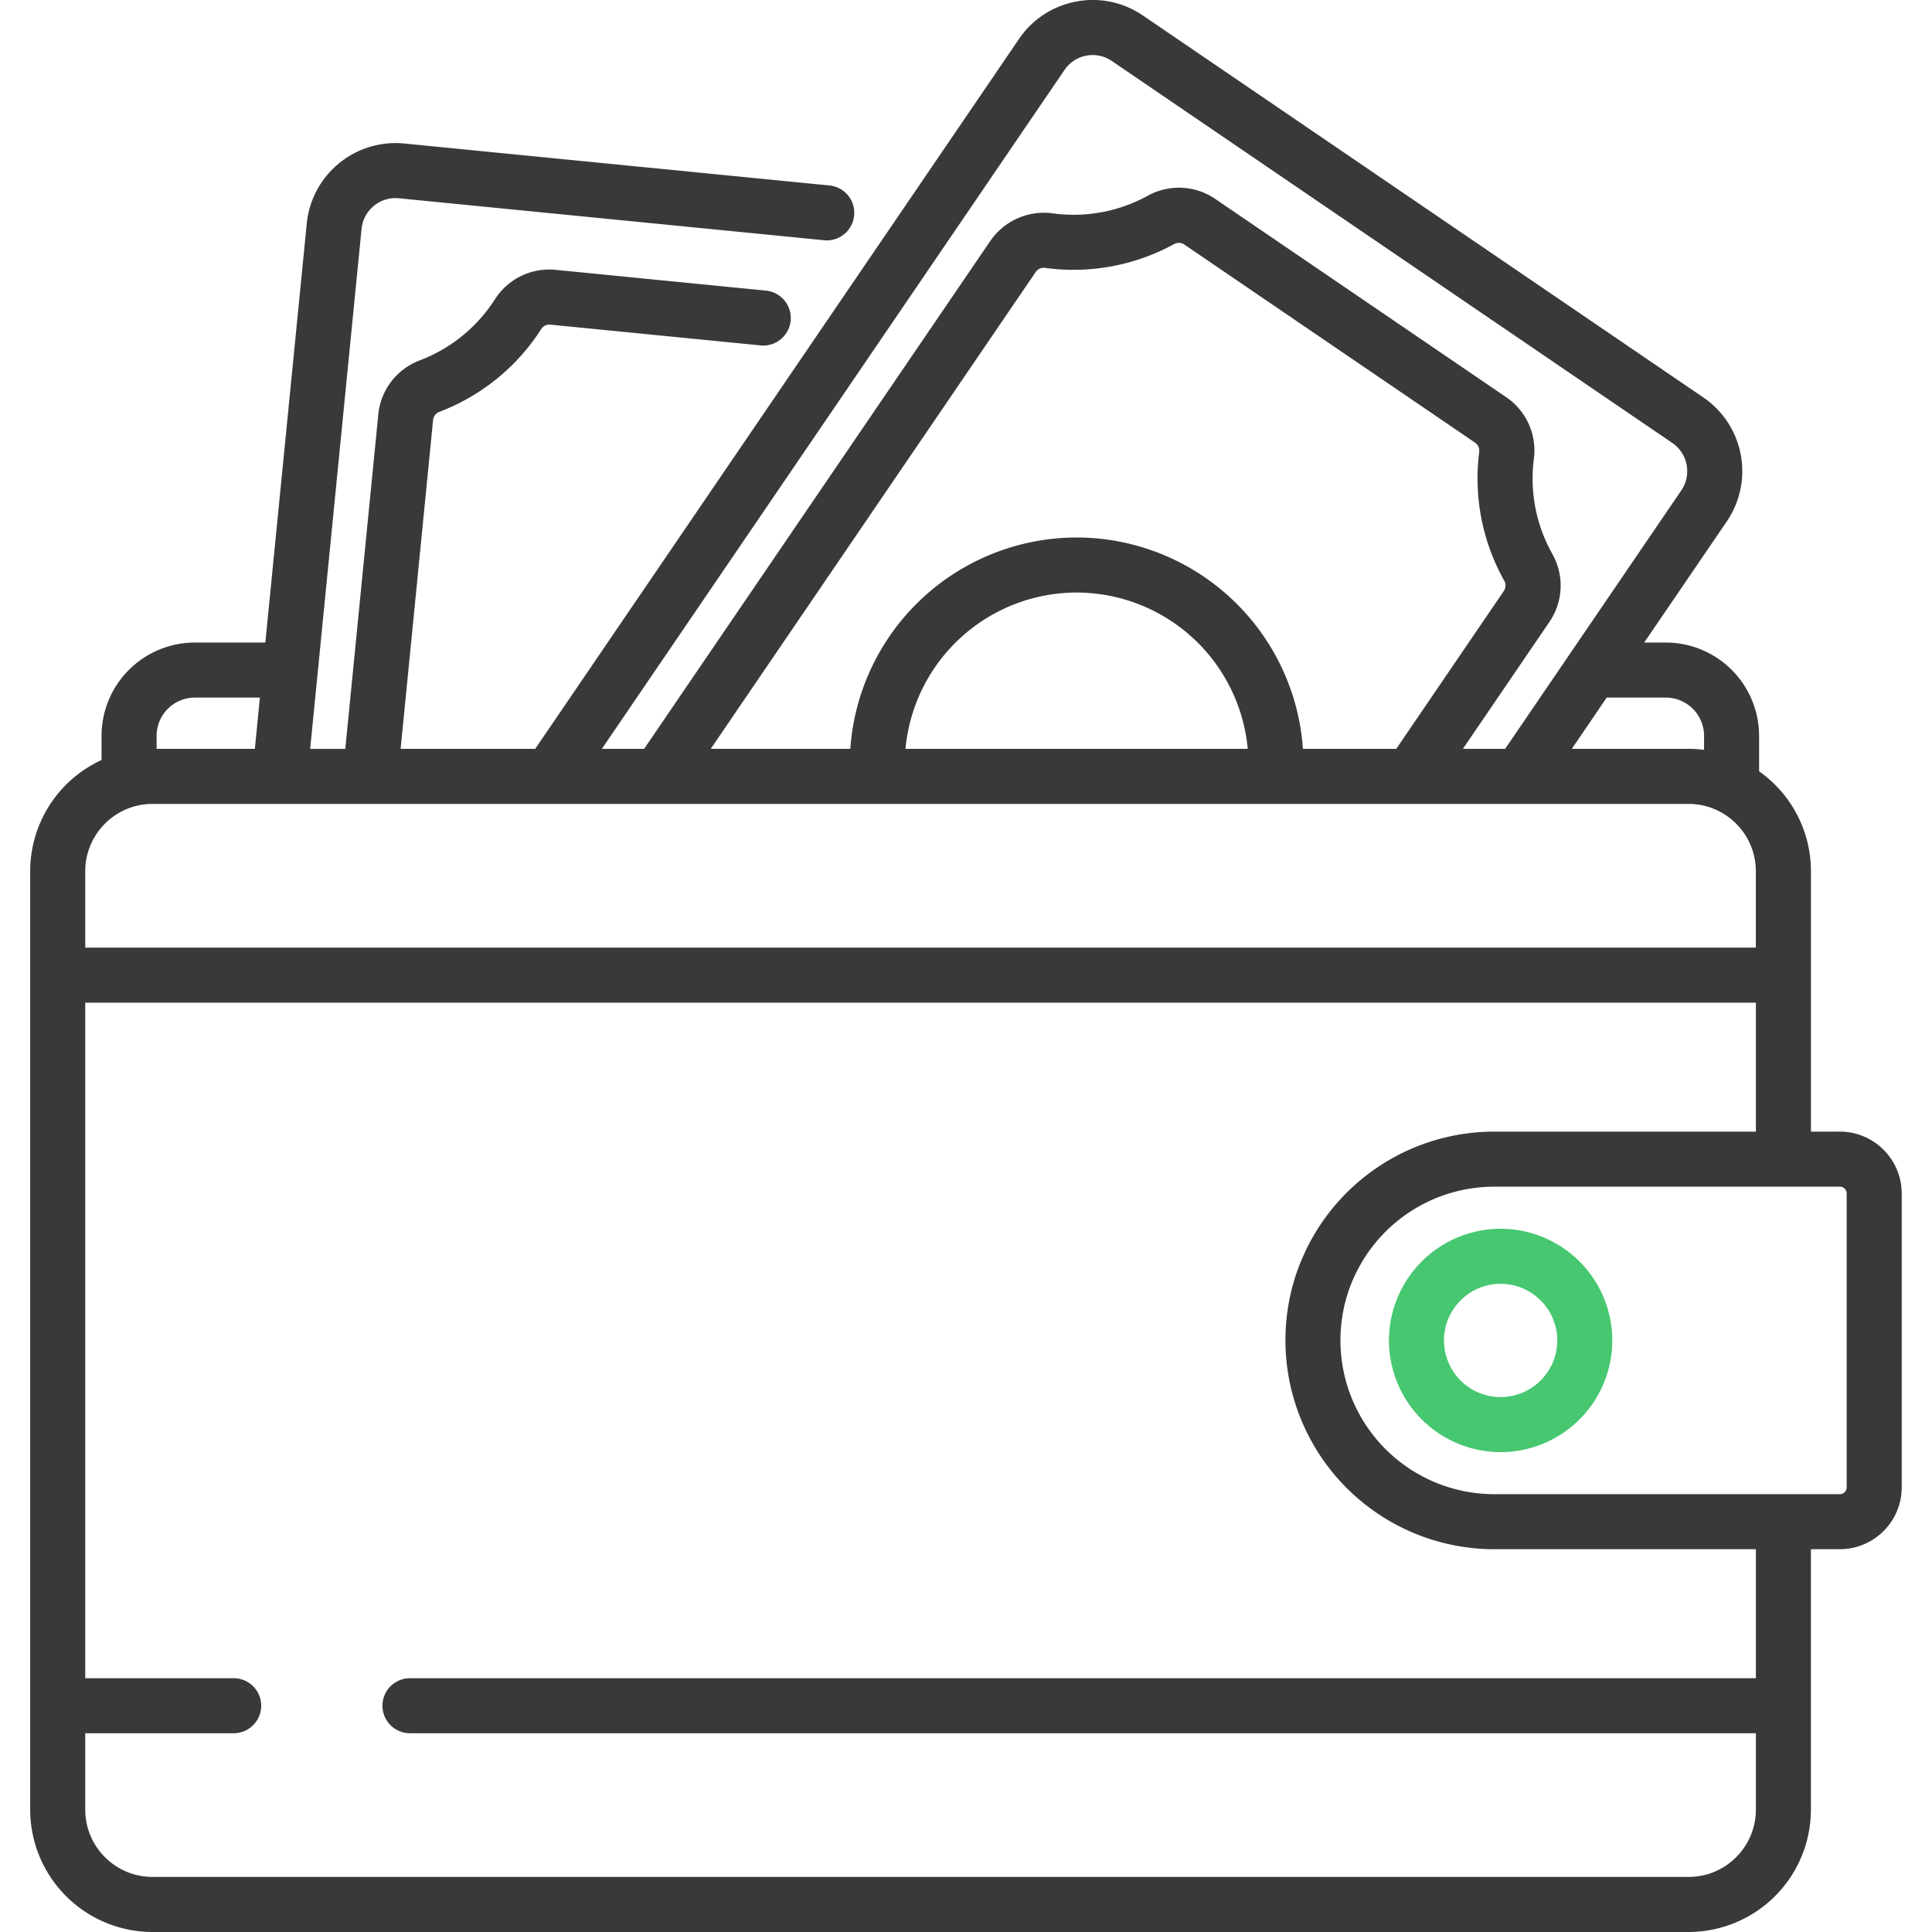 <svg width="50" height="50" viewBox="0 0 50 50" fill="none" xmlns="http://www.w3.org/2000/svg"><g clip-path="url(#a)"><path d="M47.615 29.287h-.748v-6.74a3.165 3.165 0 0 0-1.342-2.586v-.918a2.417 2.417 0 0 0-2.414-2.414h-.559l2.138-3.136a2.31 2.31 0 0 0-.607-3.207L29.578.401a2.29 2.29 0 0 0-1.73-.36 2.293 2.293 0 0 0-1.477.968L13.851 19.38h-3.483l.84-8.508a.253.253 0 0 1 .159-.212 5.416 5.416 0 0 0 2.642-2.147.25.25 0 0 1 .237-.111l5.464.54a.713.713 0 0 0 .14-1.418l-5.464-.54a1.668 1.668 0 0 0-1.579.764 3.982 3.982 0 0 1-1.943 1.578 1.668 1.668 0 0 0-1.074 1.405l-.854 8.65h-.909l1.33-13.458a.883.883 0 0 1 .965-.792l11.042 1.09a.713.713 0 0 0 .14-1.417l-11.042-1.09a2.31 2.31 0 0 0-2.523 2.069L6.867 16.629H5.042a2.417 2.417 0 0 0-2.414 2.414v.626a3.17 3.17 0 0 0-1.847 2.878v24.286A3.17 3.17 0 0 0 3.948 50H43.7a3.17 3.17 0 0 0 3.166-3.167v-6.74h.748c.884 0 1.602-.718 1.602-1.6v-7.605c0-.883-.718-1.602-1.602-1.602zm-4.504-11.233a.99.99 0 0 1 .99.99v.362a3.176 3.176 0 0 0-.4-.026h-3.023l.903-1.326h1.53zM27.549 1.811a.877.877 0 0 1 .731-.386c.175 0 .347.053.495.154l14.505 9.885a.884.884 0 0 1 .233 1.226l-4.56 6.69H37.86l2.235-3.28a1.666 1.666 0 0 0 .078-1.767 3.982 3.982 0 0 1-.477-2.457 1.666 1.666 0 0 0-.72-1.6l-7.52-5.124a1.666 1.666 0 0 0-1.752-.086 3.983 3.983 0 0 1-2.462.455 1.687 1.687 0 0 0-1.616.719L16.67 19.38h-1.094L27.549 1.811zm.314 12.099a5.879 5.879 0 0 0-5.857 5.47h-3.612l8.408-12.338a.254.254 0 0 1 .241-.11 5.417 5.417 0 0 0 3.348-.618.251.251 0 0 1 .261.016l7.52 5.124a.252.252 0 0 1 .11.237 5.415 5.415 0 0 0 .65 3.342.254.254 0 0 1-.015.265l-2.782 4.082H33.72a5.88 5.88 0 0 0-5.857-5.47zm4.428 5.47h-8.857a4.453 4.453 0 0 1 4.428-4.045 4.453 4.453 0 0 1 4.429 4.045zm-28.238-.337a.99.99 0 0 1 .99-.989h1.683l-.13 1.326H4.053v-.337zm-1.847 3.504c0-.96.781-1.742 1.742-1.742H43.7c.96 0 1.741.781 1.741 1.742v1.977H2.206v-1.977zm43.236 24.286c0 .96-.781 1.742-1.741 1.742H3.948c-.96 0-1.742-.781-1.742-1.742v-1.977h3.842a.712.712 0 1 0 0-1.424H2.206V25.949h43.236v3.337h-6.774a5.41 5.41 0 0 0-4.86 3.045l-.01.018-.02.047a5.378 5.378 0 0 0-.27.689v.002a5.41 5.41 0 0 0 5.16 7.007h6.774v3.338H10.61a.712.712 0 1 0 0 1.424h34.832v1.977zm2.35-8.34a.177.177 0 0 1-.177.176h-8.947a3.982 3.982 0 0 1-3.737-5.345 4.041 4.041 0 0 1 .24-.529 3.982 3.982 0 0 1 3.497-2.084h8.947c.098 0 .177.08.177.177v7.604z" fill="#393939"/><path d="M38.836 31.8a2.894 2.894 0 0 0-2.89 2.89 2.894 2.894 0 0 0 2.89 2.891 2.894 2.894 0 0 0 2.89-2.89 2.894 2.894 0 0 0-2.89-2.891zm0 4.356a1.467 1.467 0 0 1-1.466-1.466c0-.808.658-1.465 1.466-1.465.808 0 1.466.657 1.466 1.465 0 .809-.658 1.466-1.466 1.466z" fill="#46C770"/></g><defs><clipPath id="a"><path fill="#fff" d="M0 0h50v50H0z"/></clipPath></defs></svg>